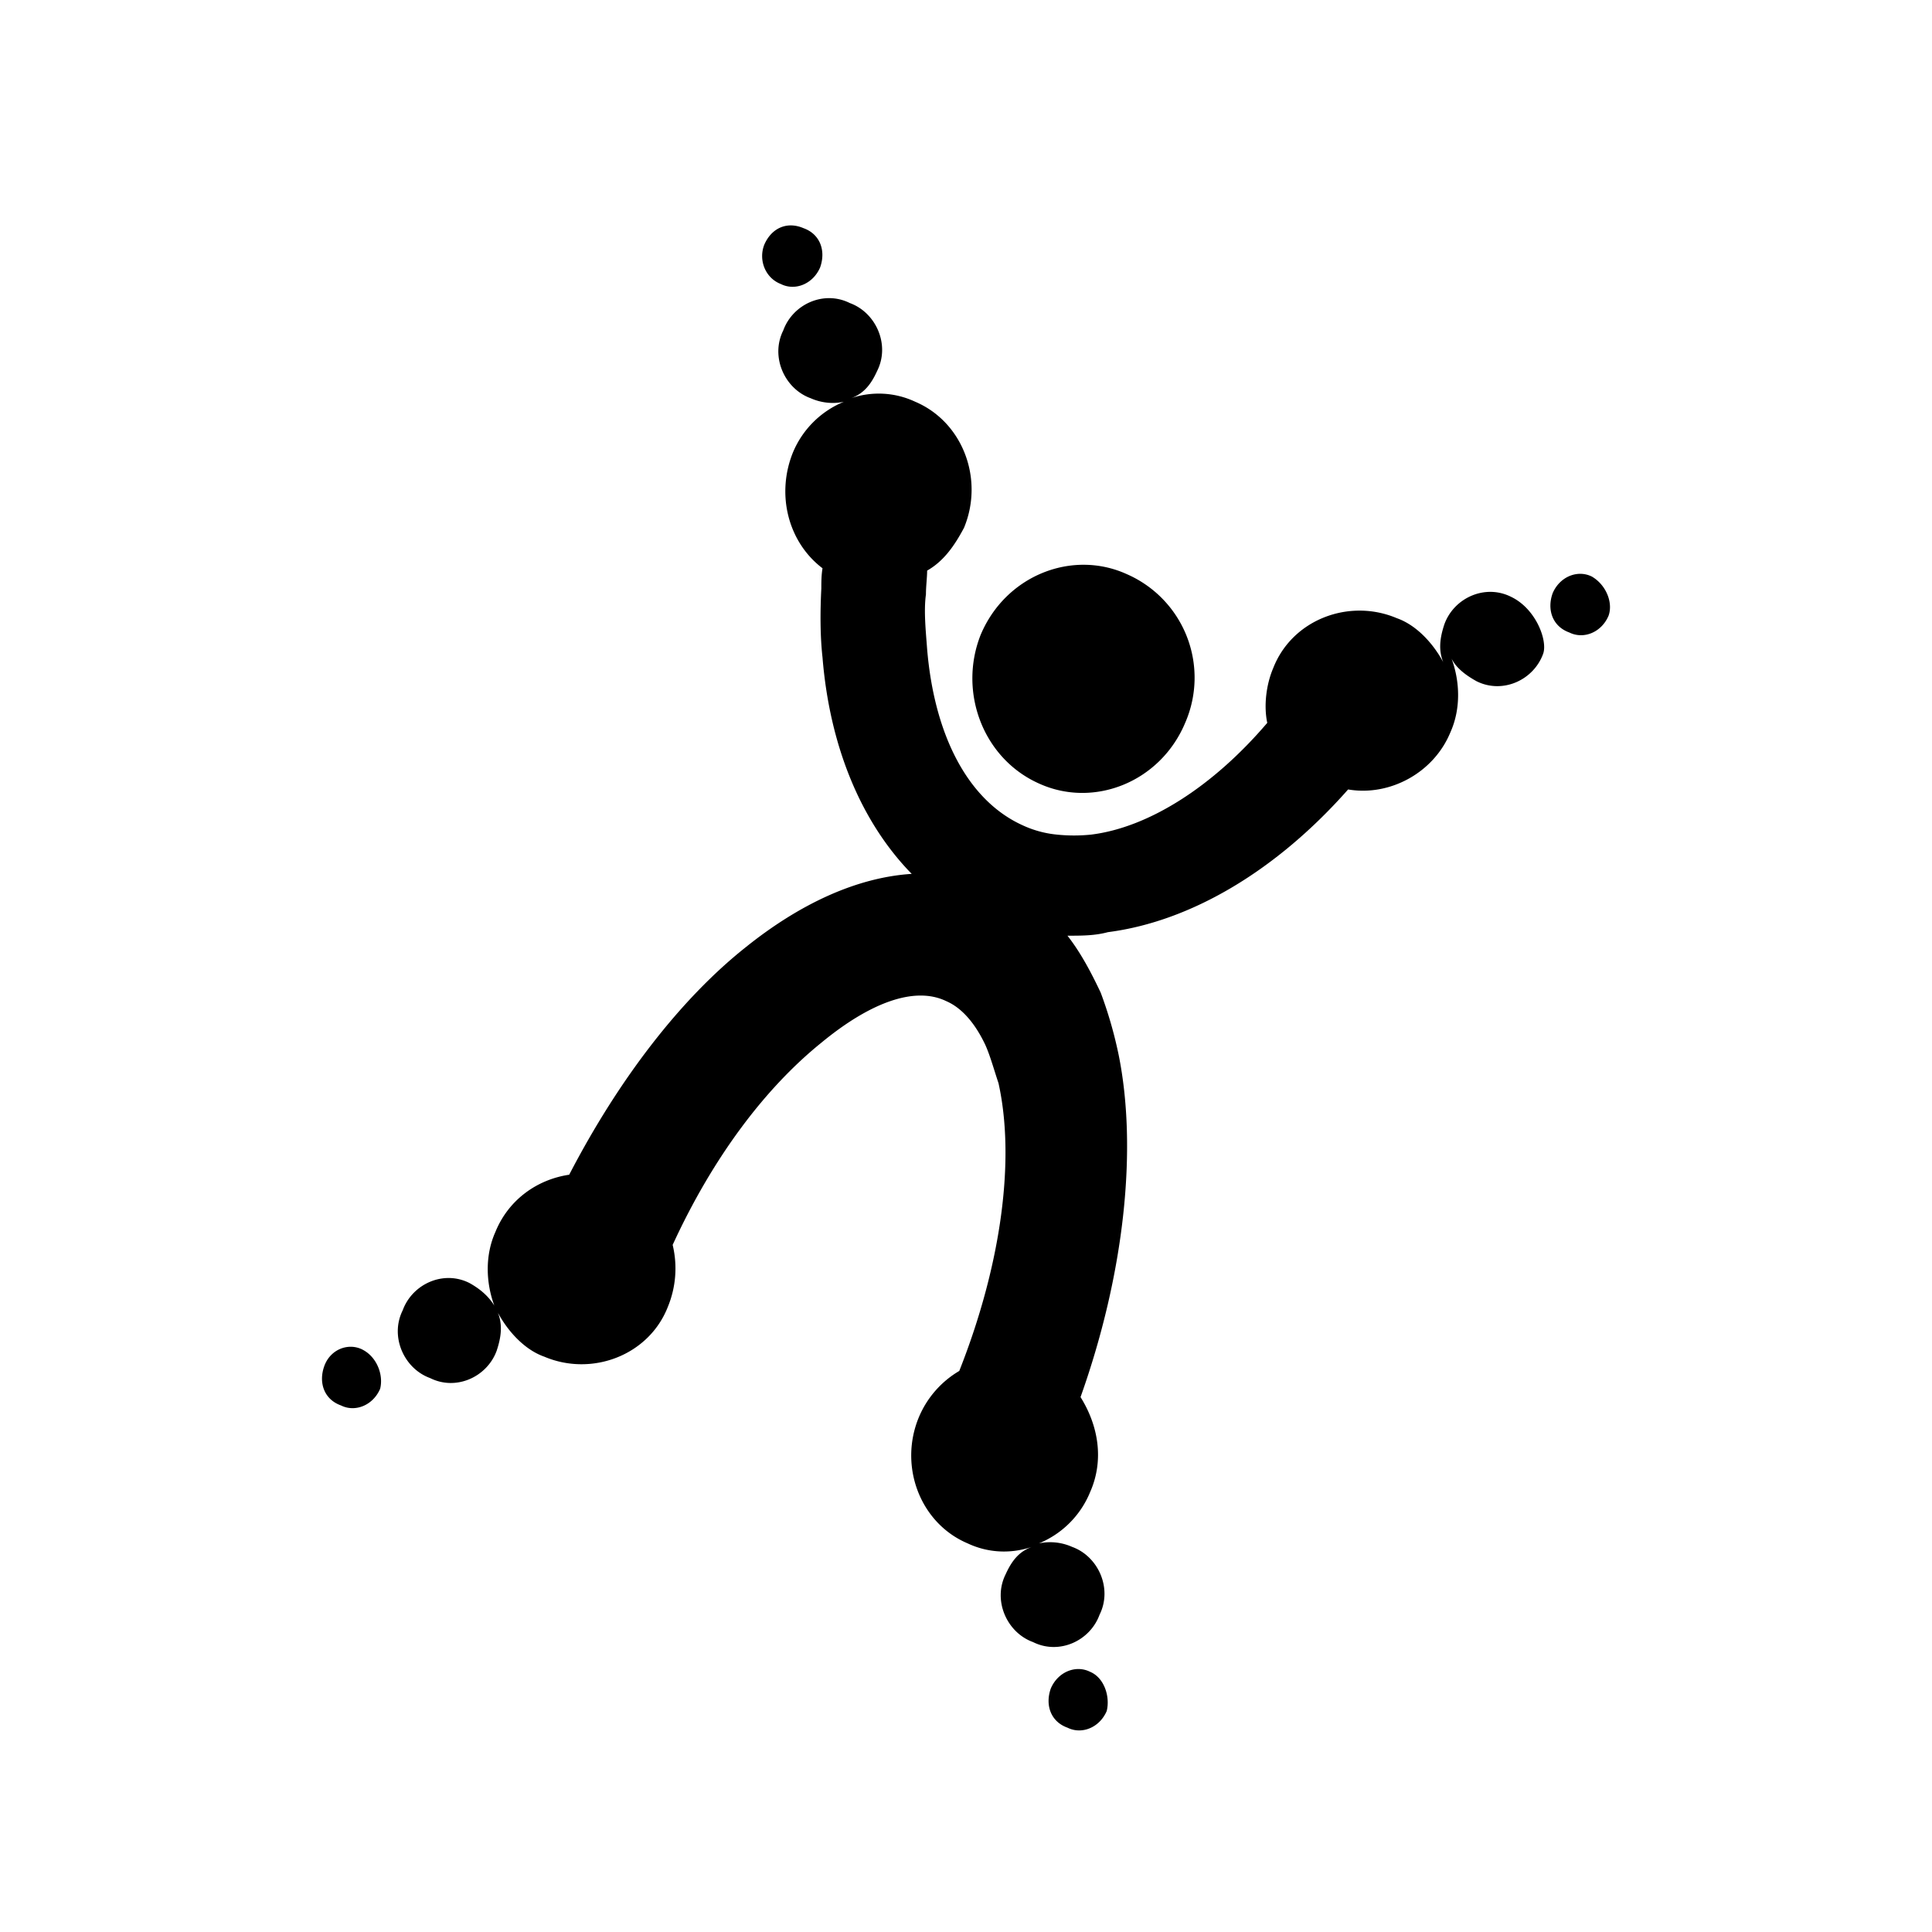 <svg width="60" height="60" fill="none" xmlns="http://www.w3.org/2000/svg">
    <path
        d="M32.265 24.332c1.699.776 3.767-.037 4.542-1.884a3.508 3.508 0 0 0-1.81-4.616c-1.698-.775-3.766.037-4.542 1.884-.701 1.772.074 3.84 1.81 4.616zM11.252 41.91c-.444-.22-.998 0-1.182.518-.185.517 0 1.034.517 1.218.443.222.997 0 1.219-.517.11-.443-.111-.997-.554-1.218zM24.251 8.821c.443.222.997 0 1.219-.517.184-.517 0-1.034-.517-1.218-.517-.222-.997 0-1.219.517-.185.48.037 1.034.517 1.218zM33.853 51.919c-.443-.222-.997 0-1.219.517-.184.517 0 1.034.517 1.218.443.222.997 0 1.219-.517.11-.443-.074-1.034-.517-1.218zM49.437 17.906c-.443-.221-.997 0-1.218.517-.185.517 0 1.034.517 1.219.443.221.997 0 1.218-.517.148-.406-.073-.96-.517-1.219z"
        fill="currentColor"/>
    <path
        d="M46.926 18.534c-.812-.406-1.773.037-2.068.85-.148.442-.185.812-.037 1.181-.295-.554-.812-1.145-1.44-1.366-1.477-.628-3.25.037-3.84 1.55-.222.518-.296 1.183-.185 1.7-1.7 1.994-3.694 3.25-5.466 3.47a5.177 5.177 0 0 1-1.071 0 3.275 3.275 0 0 1-1.071-.294c-1.699-.776-2.733-2.807-2.955-5.466-.037-.517-.11-1.182-.037-1.699 0-.259.037-.517.037-.739.518-.295.85-.775 1.145-1.329.628-1.514-.037-3.287-1.514-3.915a2.662 2.662 0 0 0-1.994-.11c.406-.148.628-.444.812-.85.407-.812-.037-1.81-.849-2.105-.813-.406-1.773.037-2.068.85-.406.812.037 1.81.85 2.105.332.147.7.184 1.033.11a2.911 2.911 0 0 0-1.588 1.588c-.517 1.293-.147 2.77.924 3.583-.037.221-.037.443-.037.627-.037.739-.037 1.478.037 2.142.221 2.733 1.181 5.097 2.77 6.722-1.7.11-3.472.923-5.17 2.29-1.995 1.587-3.915 4.062-5.467 7.053-.997.148-1.883.776-2.29 1.773-.332.738-.295 1.588-.036 2.29-.185-.296-.443-.518-.776-.702-.812-.407-1.772.037-2.068.849-.406.813.037 1.81.85 2.105.812.406 1.772-.037 2.068-.85.147-.443.184-.812.037-1.181.295.554.812 1.145 1.44 1.366 1.477.628 3.25-.037 3.84-1.55a3.128 3.128 0 0 0 .148-1.921c1.256-2.733 2.88-4.875 4.617-6.278 1.477-1.219 2.88-1.773 3.877-1.293.517.222.924.739 1.219 1.367.148.332.258.738.406 1.181.517 2.327.111 5.577-1.218 8.938a3.02 3.02 0 0 0-1.256 1.44c-.628 1.514.037 3.287 1.514 3.914.628.296 1.33.333 1.994.111-.406.148-.627.443-.812.85-.406.812.037 1.81.85 2.105.812.406 1.772-.037 2.067-.85.406-.812-.037-1.81-.85-2.105a1.678 1.678 0 0 0-1.033-.11 2.912 2.912 0 0 0 1.588-1.589c.443-.997.258-2.068-.296-2.954 1.367-3.84 1.773-7.718 1.182-10.636a13.096 13.096 0 0 0-.554-1.92c-.295-.628-.628-1.256-1.034-1.773.443 0 .85 0 1.256-.11 2.585-.333 5.244-1.921 7.46-4.432 1.292.221 2.659-.517 3.176-1.773.332-.739.295-1.588.037-2.29.147.296.443.517.775.702.813.406 1.773-.037 2.068-.85.148-.406-.221-1.403-.997-1.772z"
        fill="currentColor"/>
</svg>
